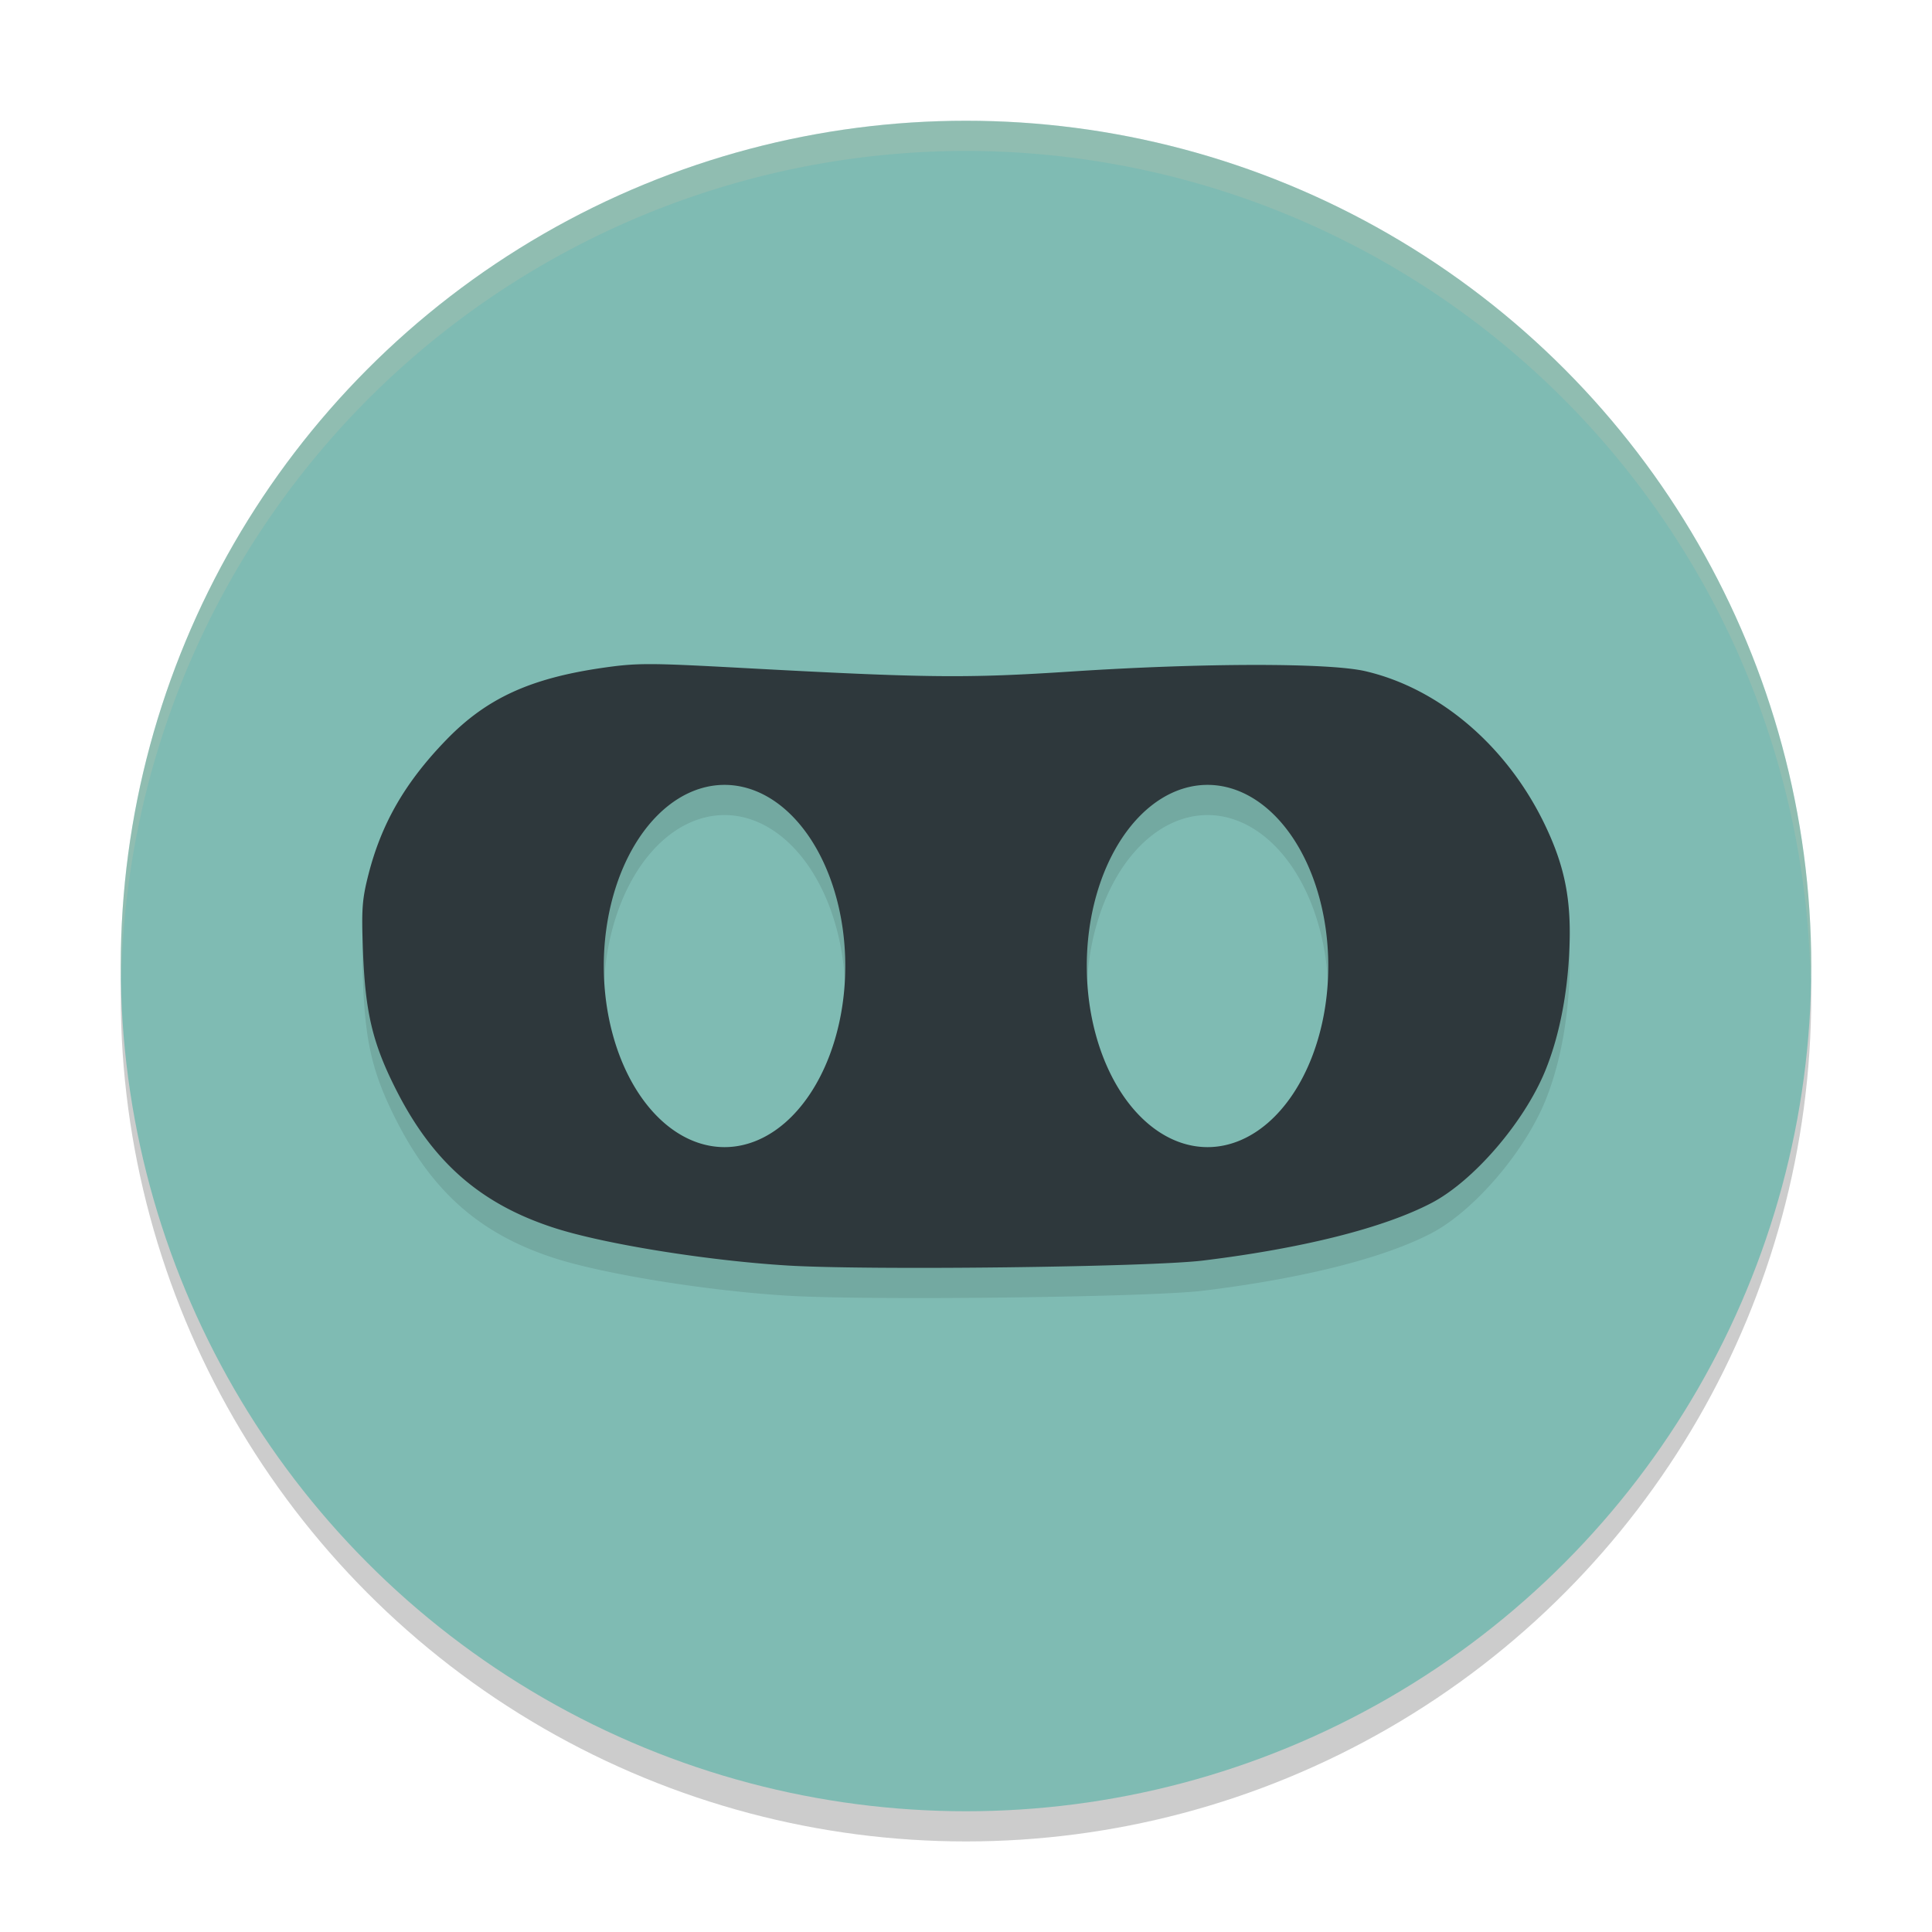 <svg xmlns="http://www.w3.org/2000/svg" width="64" height="64" version="1.1">
 <circle style="opacity:0.2" cx="32" cy="33" r="28"/>
 <circle style="fill:#7fbbb3" cx="32" cy="32" r="28"/>
 <path style="opacity:0.1" d="m 21.558,23 c -0.634,-0.001 -1.018,0.04 -1.576,0.12 -2.413,0.347 -3.858,1.01 -5.185,2.375 -1.366,1.405 -2.156,2.768 -2.591,4.471 -0.213,0.836 -0.236,1.156 -0.18,2.588 0.079,2.015 0.325,3.029 1.104,4.562 1.215,2.392 2.799,3.773 5.232,4.56 1.641,0.531 5.045,1.081 7.714,1.245 2.684,0.165 12.001,0.053 13.776,-0.164 3.307,-0.405 5.979,-1.078 7.563,-1.904 1.397,-0.728 3.072,-2.673 3.771,-4.377 0.442,-1.079 0.718,-2.424 0.794,-3.867 0.092,-1.725 -0.12,-2.861 -0.802,-4.284 -1.25,-2.605 -3.487,-4.519 -5.948,-5.091 -1.206,-0.28 -5.353,-0.276 -9.698,0.008 -3.525,0.231 -4.79,0.218 -10.886,-0.112 -1.568,-0.085 -2.454,-0.129 -3.089,-0.13 z m 2.443,4 a 4,6 0 0 1 4,6 4,6 0 0 1 -4,6 4,6 0 0 1 -4,-6 4,6 0 0 1 4,-6 z m 16,0 a 4,6 0 0 1 4,6 4,6 0 0 1 -4,6 4,6 0 0 1 -4,-6 4,6 0 0 1 4,-6 z"/>
 <path style="fill:#2e383c" d="m 21.558,22 c -0.634,-0.001 -1.018,0.04 -1.576,0.12 -2.413,0.347 -3.858,1.01 -5.185,2.375 -1.366,1.405 -2.156,2.768 -2.591,4.471 -0.213,0.836 -0.236,1.156 -0.18,2.588 0.079,2.015 0.325,3.029 1.104,4.562 1.215,2.392 2.799,3.773 5.232,4.56 1.641,0.531 5.045,1.081 7.714,1.245 2.684,0.165 12.001,0.053 13.776,-0.164 3.307,-0.405 5.979,-1.078 7.563,-1.904 1.397,-0.728 3.072,-2.673 3.771,-4.377 0.442,-1.079 0.718,-2.424 0.794,-3.867 0.092,-1.725 -0.12,-2.861 -0.802,-4.284 -1.25,-2.605 -3.487,-4.519 -5.948,-5.091 -1.206,-0.28 -5.353,-0.276 -9.698,0.008 -3.525,0.231 -4.79,0.218 -10.886,-0.112 -1.568,-0.085 -2.454,-0.129 -3.089,-0.13 z m 2.443,4 a 4,6 0 0 1 4,6 4,6 0 0 1 -4,6 4,6 0 0 1 -4,-6 4,6 0 0 1 4,-6 z m 16,0 a 4,6 0 0 1 4,6 4,6 0 0 1 -4,6 4,6 0 0 1 -4,-6 4,6 0 0 1 4,-6 z"/>
 <path style="opacity:0.2;fill:#d3c6aa" d="M 32 4 A 28 28 0 0 0 4 32 A 28 28 0 0 0 4.018 32.492 A 28 28 0 0 1 32 5 A 28 28 0 0 1 59.975 32.492 A 28 28 0 0 0 60 32 A 28 28 0 0 0 32 4 z"/>
</svg>
